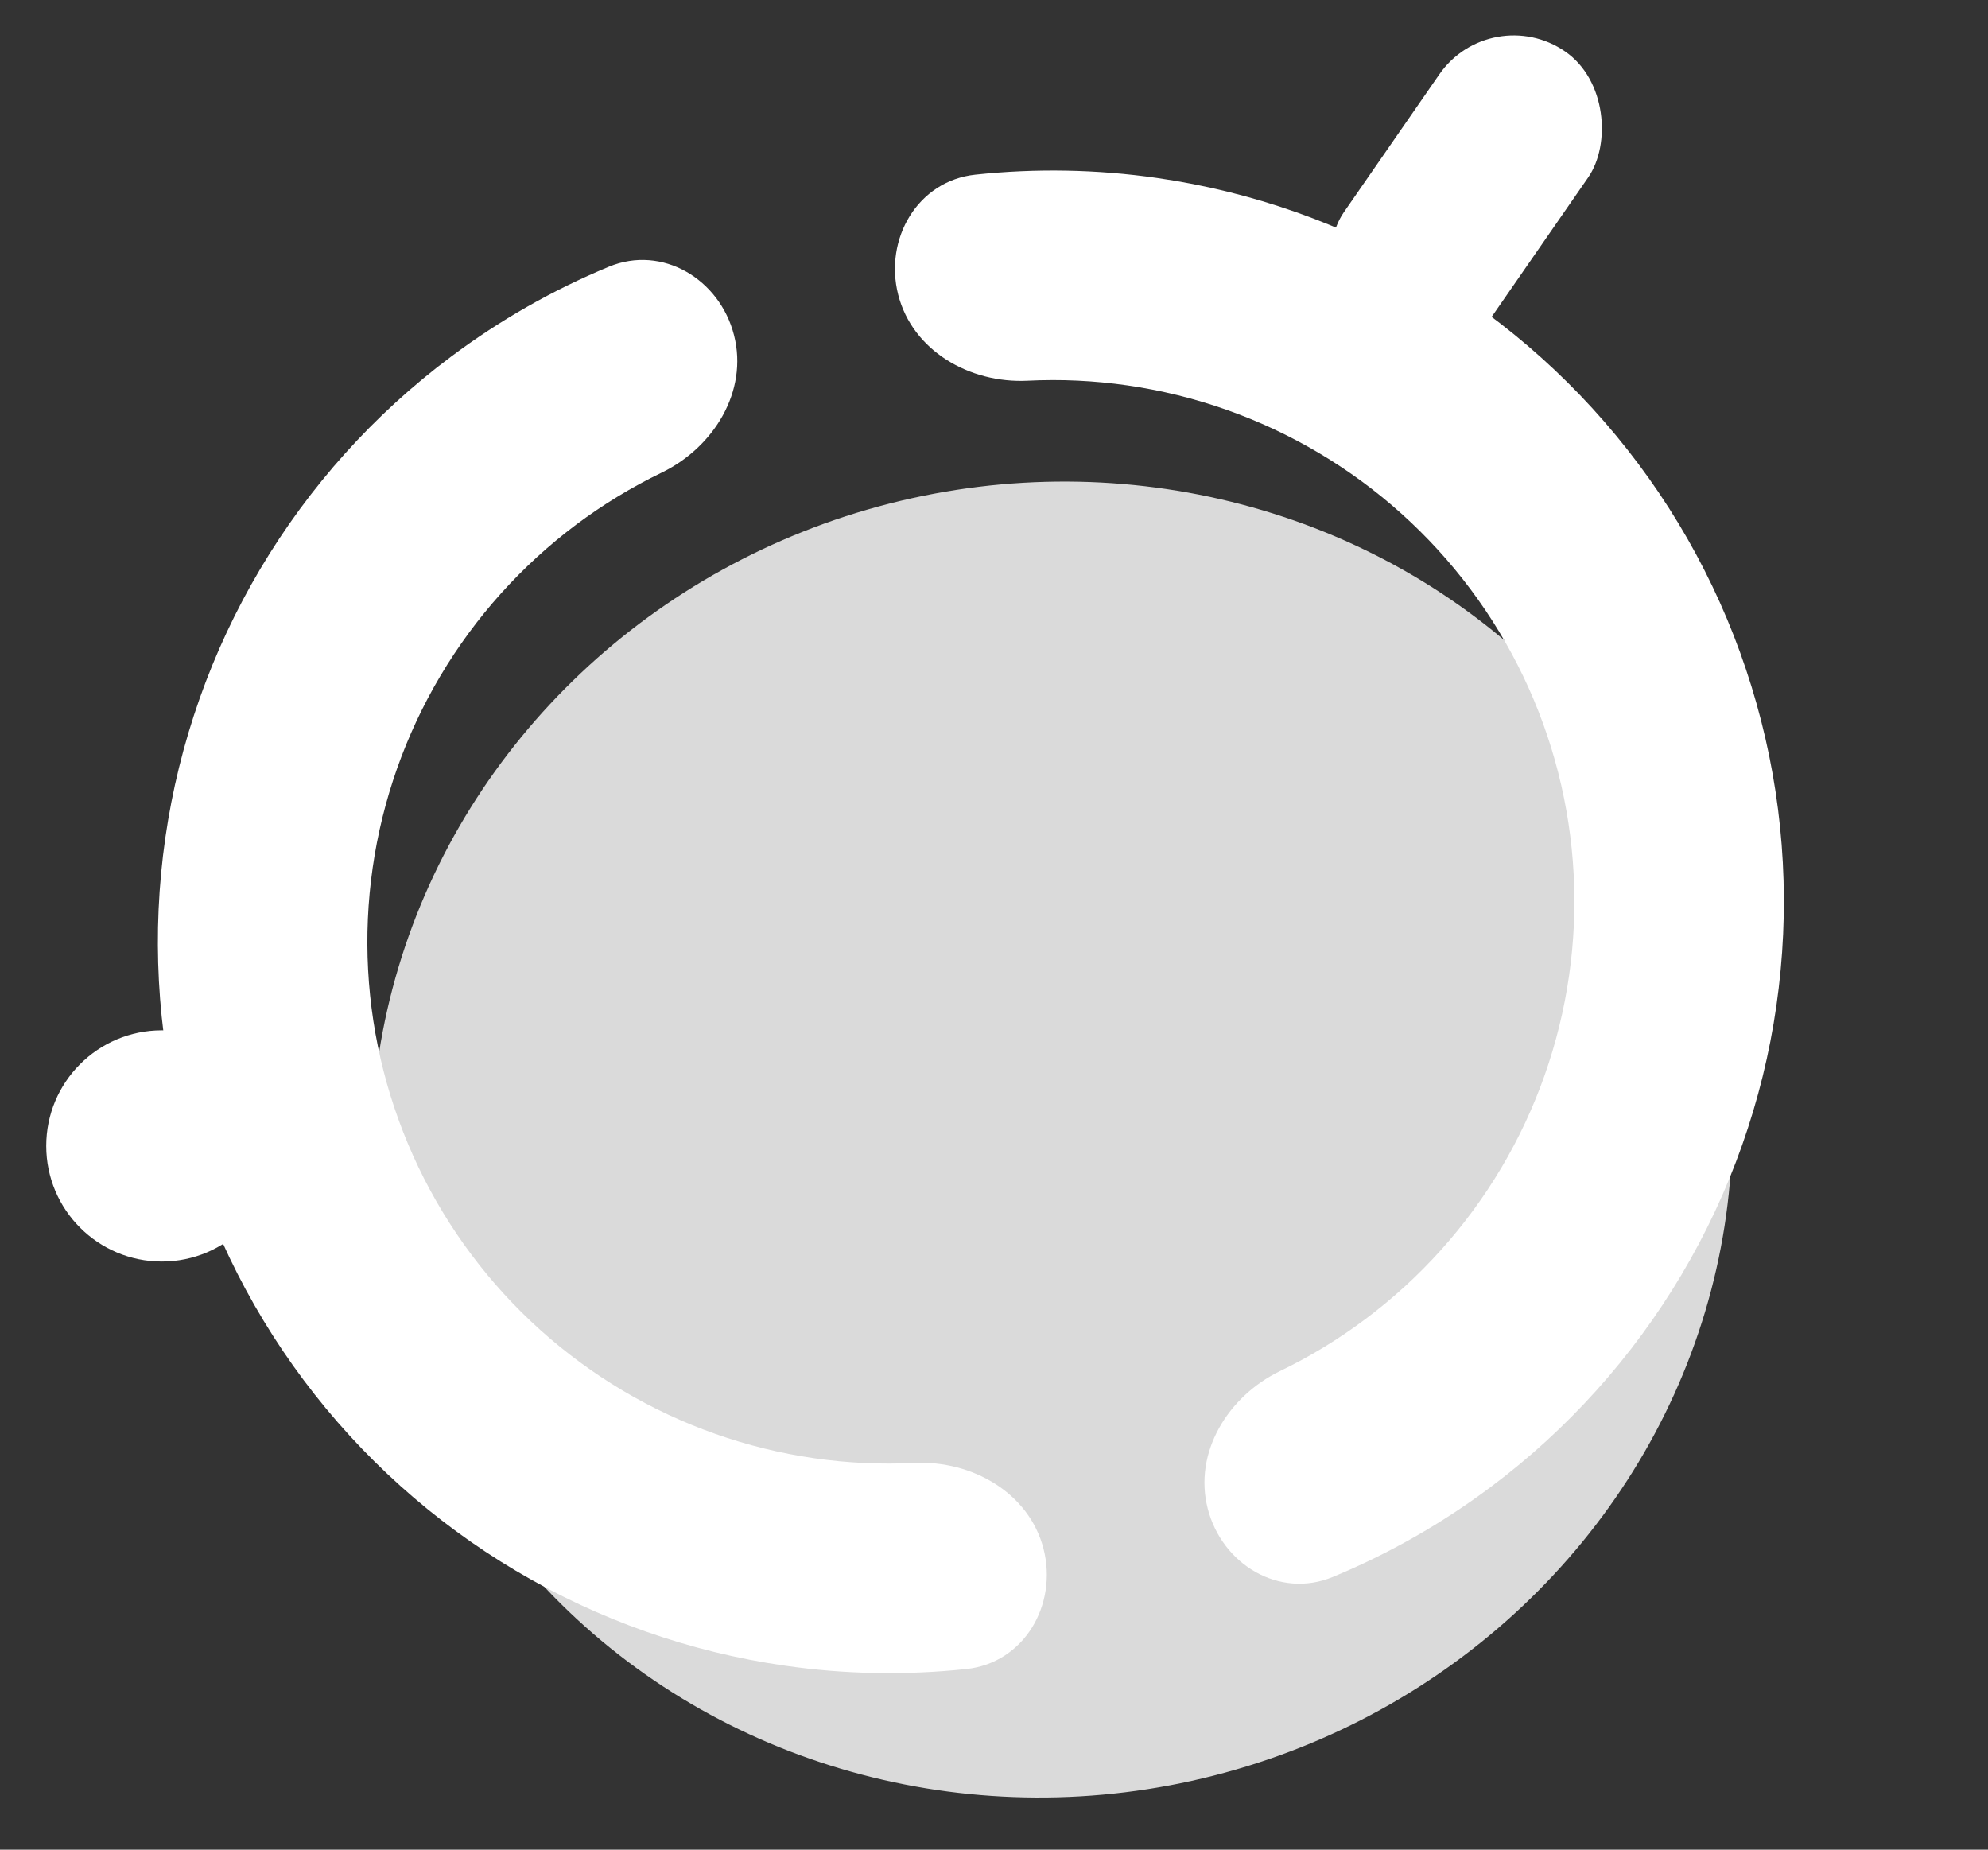 <svg width="43" height="40" viewBox="0 0 43 40" fill="none" xmlns="http://www.w3.org/2000/svg">
<rect x="0" y="0" width="43" height="40" fill="#333333" stroke="none"/>
<g clip-path="url(#clip0_737_40)">
<ellipse cx="22.75" cy="24.643" rx="14.194" ry="14.751" transform="rotate(75.693 22.75 24.643)" fill="#DADADA"/>
<path d="M19.428 6.374C19.119 5.161 19.852 3.91 21.096 3.777C22.402 3.638 23.723 3.661 25.028 3.849C27.083 4.145 29.06 4.843 30.845 5.903C32.63 6.962 34.189 8.363 35.433 10.026C36.677 11.688 37.581 13.579 38.094 15.591C38.608 17.602 38.719 19.695 38.423 21.75C38.128 23.805 37.43 25.782 36.37 27.567C35.31 29.352 33.909 30.912 32.247 32.155C31.191 32.946 30.043 33.599 28.83 34.102C27.674 34.581 26.431 33.834 26.122 32.621V32.621C25.813 31.409 26.561 30.195 27.687 29.65C28.335 29.337 28.953 28.961 29.532 28.527C30.718 27.64 31.718 26.528 32.474 25.254C33.23 23.981 33.727 22.571 33.938 21.105C34.15 19.639 34.07 18.145 33.704 16.71C33.338 15.275 32.693 13.926 31.805 12.74C30.918 11.555 29.806 10.555 28.532 9.799C27.259 9.043 25.849 8.545 24.383 8.334C23.666 8.231 22.944 8.197 22.225 8.233C20.975 8.294 19.738 7.586 19.428 6.374V6.374Z" fill="white"/>
<rect x="32.246" width="3.916" height="7.538" rx="1.958" transform="rotate(34.704 32.246 0)" fill="white"/>
<path d="M22.572 33.496C22.881 34.709 22.148 35.96 20.904 36.093C19.598 36.232 18.277 36.209 16.972 36.02C14.917 35.725 12.94 35.027 11.155 33.967C9.37 32.908 7.811 31.507 6.567 29.844C5.323 28.182 4.419 26.291 3.905 24.279C3.392 22.268 3.281 20.174 3.576 18.12C3.872 16.065 4.57 14.088 5.63 12.303C6.689 10.518 8.09 8.958 9.753 7.715C10.809 6.924 11.957 6.271 13.17 5.768C14.326 5.289 15.568 6.036 15.877 7.249V7.249C16.187 8.461 15.439 9.675 14.313 10.22C13.665 10.533 13.047 10.909 12.467 11.342C11.282 12.23 10.282 13.342 9.526 14.616C8.77 15.889 8.272 17.299 8.061 18.765C7.85 20.231 7.93 21.724 8.296 23.16C8.662 24.595 9.307 25.944 10.195 27.13C11.082 28.315 12.194 29.315 13.468 30.071C14.741 30.827 16.151 31.325 17.617 31.536C18.333 31.639 19.056 31.672 19.775 31.637C21.025 31.576 22.262 32.284 22.572 33.496V33.496Z" fill="white"/>
<circle cx="3.5" cy="24.781" r="2.5" fill="white"/>
</g>
<defs>
<clipPath id="clip0_737_40">
<rect width="43" height="40" fill="white"/>
</clipPath>
</defs>
</svg>
